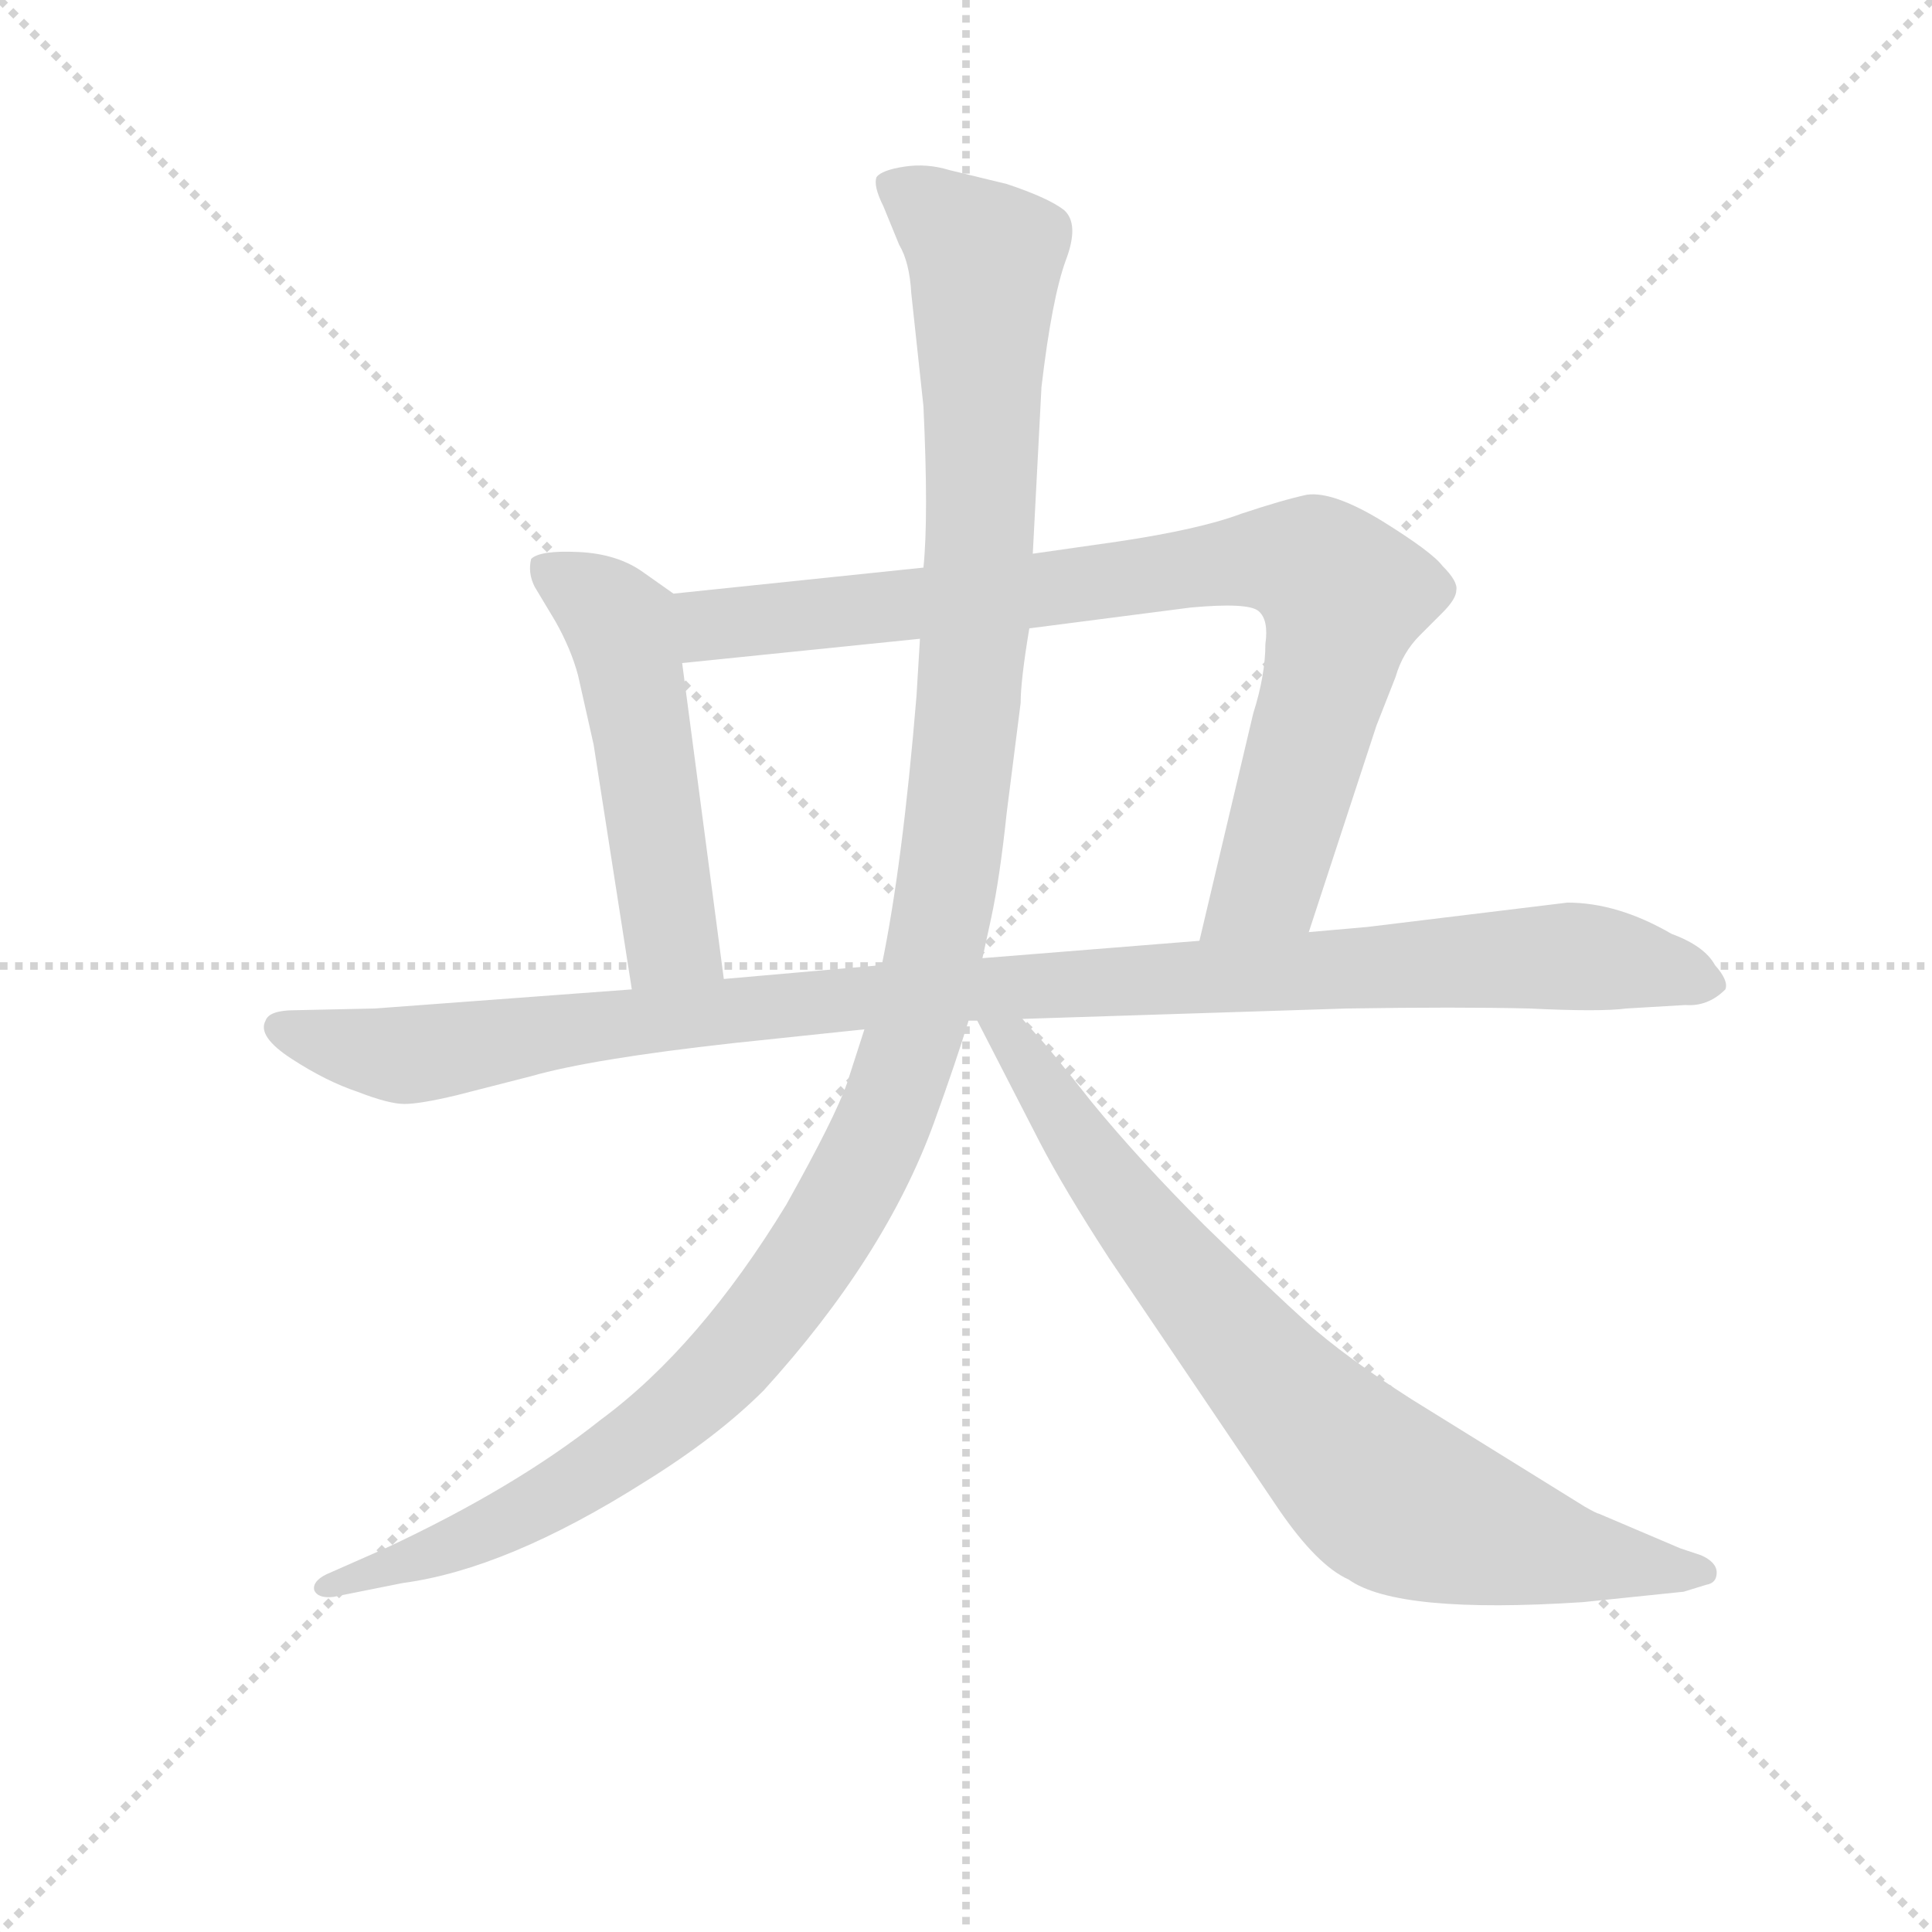 <svg version="1.1" viewBox="0 0 1024 1024" xmlns="http://www.w3.org/2000/svg">
  <g stroke="lightgray" stroke-dasharray="1,1" stroke-width="1" transform="scale(4, 4)">
    <line x1="0" y1="0" x2="256" y2="256"></line>
    <line x1="256" y1="0" x2="0" y2="256"></line>
    <line x1="128" y1="0" x2="128" y2="256"></line>
    <line x1="0" y1="128" x2="256" y2="128"></line>
  </g>
<g transform="scale(0.92, -0.92) translate(60, -900)">
   <style type="text/css">
    @keyframes keyframes0 {
      from {
       stroke: blue;
       stroke-dashoffset: 524;
       stroke-width: 128;
       }
       63% {
       animation-timing-function: step-end;
       stroke: blue;
       stroke-dashoffset: 0;
       stroke-width: 128;
       }
       to {
       stroke: black;
       stroke-width: 1024;
       }
       }
       #make-me-a-hanzi-animation-0 {
         animation: keyframes0 0.676s both;
         animation-delay: 0s;
         animation-timing-function: linear;
       }
    @keyframes keyframes1 {
      from {
       stroke: blue;
       stroke-dashoffset: 861;
       stroke-width: 128;
       }
       74% {
       animation-timing-function: step-end;
       stroke: blue;
       stroke-dashoffset: 0;
       stroke-width: 128;
       }
       to {
       stroke: black;
       stroke-width: 1024;
       }
       }
       #make-me-a-hanzi-animation-1 {
         animation: keyframes1 0.951s both;
         animation-delay: 0.676s;
         animation-timing-function: linear;
       }
    @keyframes keyframes2 {
      from {
       stroke: blue;
       stroke-dashoffset: 1085;
       stroke-width: 128;
       }
       78% {
       animation-timing-function: step-end;
       stroke: blue;
       stroke-dashoffset: 0;
       stroke-width: 128;
       }
       to {
       stroke: black;
       stroke-width: 1024;
       }
       }
       #make-me-a-hanzi-animation-2 {
         animation: keyframes2 1.133s both;
         animation-delay: 1.627s;
         animation-timing-function: linear;
       }
    @keyframes keyframes3 {
      from {
       stroke: blue;
       stroke-dashoffset: 1264;
       stroke-width: 128;
       }
       80% {
       animation-timing-function: step-end;
       stroke: blue;
       stroke-dashoffset: 0;
       stroke-width: 128;
       }
       to {
       stroke: black;
       stroke-width: 1024;
       }
       }
       #make-me-a-hanzi-animation-3 {
         animation: keyframes3 1.279s both;
         animation-delay: 2.76s;
         animation-timing-function: linear;
       }
    @keyframes keyframes4 {
      from {
       stroke: blue;
       stroke-dashoffset: 798;
       stroke-width: 128;
       }
       72% {
       animation-timing-function: step-end;
       stroke: blue;
       stroke-dashoffset: 0;
       stroke-width: 128;
       }
       to {
       stroke: black;
       stroke-width: 1024;
       }
       }
       #make-me-a-hanzi-animation-4 {
         animation: keyframes4 0.899s both;
         animation-delay: 4.039s;
         animation-timing-function: linear;
       }
</style>
<path d="M 357.0 336.0 L 333.0 518.0 C 329.0 548.0 328.0 558.0 328.0 558.0 L 311.0 570.0 Q 296.0 581.0 273.0 582.0 Q 251.0 583.0 246.0 578.0 Q 244.0 570.0 248.0 562.0 L 260.0 542.0 Q 269.0 526.0 273.0 511.0 L 282.0 471.0 L 304.0 330.0 C 309.0 300.0 361.0 306.0 357.0 336.0 Z" fill="lightgray"></path> 
<path d="M 333.0 518.0 L 470.0 532.0 L 533.0 538.0 L 626.0 550.0 Q 659.0 553.0 665.0 548.0 Q 671.0 543.0 669.0 529.0 Q 669.0 511.0 662.0 489.0 L 631.0 358.0 C 624.0 329.0 685.0 334.0 694.0 363.0 L 733.0 482.0 L 744.0 510.0 Q 748.0 524.0 758.0 534.0 L 771.0 547.0 Q 779.0 555.0 779.0 560.0 Q 780.0 565.0 771.0 574.0 Q 765.0 582.0 736.0 600.0 Q 708.0 617.0 693.0 615.0 Q 679.0 612.0 655.0 604.0 Q 631.0 595.0 584.0 588.0 L 535.0 581.0 L 472.0 573.0 L 328.0 558.0 C 298.0 555.0 303.0 515.0 333.0 518.0 Z" fill="lightgray"></path> 
<path d="M 448.0 344.0 L 357.0 336.0 L 304.0 330.0 L 156.0 319.0 L 110.0 318.0 Q 95.0 318.0 93.0 312.0 Q 88.0 303.0 108.0 290.0 Q 128.0 277.0 146.0 271.0 Q 164.0 264.0 173.0 264.0 Q 182.0 264.0 203.0 269.0 L 246.0 280.0 Q 281.0 290.0 362.0 299.0 L 438.0 307.0 L 498.0 312.0 L 503.0 312.0 L 529.0 313.0 L 716.0 319.0 Q 780.0 320.0 821.0 319.0 Q 862.0 317.0 877.0 319.0 L 911.0 321.0 Q 924.0 320.0 934.0 330.0 Q 936.0 335.0 928.0 344.0 Q 922.0 355.0 903.0 362.0 Q 872.0 380.0 843.0 380.0 L 728.0 366.0 L 694.0 363.0 L 631.0 358.0 L 506.0 348.0 L 448.0 344.0 Z" fill="lightgray"></path> 
<path d="M 470.0 532.0 L 468.0 499.0 Q 460.0 402.0 448.0 344.0 L 438.0 307.0 L 428.0 276.0 Q 421.0 256.0 393.0 206.0 Q 343.0 124.0 286.0 82.0 Q 237.0 43.0 162.0 8.0 L 128.0 -7.0 Q 120.0 -11.0 121.0 -16.0 Q 123.0 -21.0 132.0 -20.0 L 172.0 -12.0 Q 232.0 -4.0 311.0 46.0 Q 353.0 72.0 380.0 99.0 Q 450.0 176.0 478.0 253.0 Q 491.0 289.0 498.0 312.0 L 506.0 348.0 L 511.0 371.0 Q 516.0 394.0 520.0 432.0 L 528.0 495.0 Q 528.0 508.0 533.0 538.0 L 535.0 581.0 L 540.0 677.0 Q 546.0 728.0 554.0 750.0 Q 562.0 771.0 553.0 779.0 Q 544.0 786.0 520.0 794.0 L 487.0 802.0 Q 474.0 806.0 461.0 804.0 Q 448.0 802.0 445.0 798.0 Q 443.0 793.0 449.0 781.0 L 458.0 759.0 Q 464.0 749.0 465.0 731.0 L 472.0 666.0 Q 475.0 602.0 472.0 573.0 L 470.0 532.0 Z" fill="lightgray"></path> 
<path d="M 503.0 312.0 L 539.0 242.0 Q 553.0 215.0 579.0 175.0 L 677.0 30.0 Q 699.0 -2.0 717.0 -10.0 Q 745.0 -30.0 852.0 -23.0 L 910.0 -17.0 L 923.0 -13.0 Q 929.0 -12.0 929.0 -6.0 Q 929.0 0.0 920.0 4.0 L 908.0 8.0 L 861.0 28.0 Q 860.0 28.0 853.0 32.0 L 753.0 94.0 Q 714.0 119.0 693.0 138.0 Q 673.0 156.0 634.0 194.0 Q 596.0 232.0 569.0 265.0 Q 543.0 298.0 537.0 304.0 L 529.0 313.0 C 509.0 335.0 489.0 339.0 503.0 312.0 Z" fill="lightgray"></path> 
      <clipPath id="make-me-a-hanzi-clip-0">
      <path d="M 357.0 336.0 L 333.0 518.0 C 329.0 548.0 328.0 558.0 328.0 558.0 L 311.0 570.0 Q 296.0 581.0 273.0 582.0 Q 251.0 583.0 246.0 578.0 Q 244.0 570.0 248.0 562.0 L 260.0 542.0 Q 269.0 526.0 273.0 511.0 L 282.0 471.0 L 304.0 330.0 C 309.0 300.0 361.0 306.0 357.0 336.0 Z" fill="lightgray"></path>
      </clipPath>
      <path clip-path="url(#make-me-a-hanzi-clip-0)" d="M 253.0 574.0 L 286.0 553.0 L 297.0 539.0 L 326.0 360.0 L 350.0 343.0 " fill="none" id="make-me-a-hanzi-animation-0" stroke-dasharray="396 792" stroke-linecap="round"></path>

      <clipPath id="make-me-a-hanzi-clip-1">
      <path d="M 333.0 518.0 L 470.0 532.0 L 533.0 538.0 L 626.0 550.0 Q 659.0 553.0 665.0 548.0 Q 671.0 543.0 669.0 529.0 Q 669.0 511.0 662.0 489.0 L 631.0 358.0 C 624.0 329.0 685.0 334.0 694.0 363.0 L 733.0 482.0 L 744.0 510.0 Q 748.0 524.0 758.0 534.0 L 771.0 547.0 Q 779.0 555.0 779.0 560.0 Q 780.0 565.0 771.0 574.0 Q 765.0 582.0 736.0 600.0 Q 708.0 617.0 693.0 615.0 Q 679.0 612.0 655.0 604.0 Q 631.0 595.0 584.0 588.0 L 535.0 581.0 L 472.0 573.0 L 328.0 558.0 C 298.0 555.0 303.0 515.0 333.0 518.0 Z" fill="lightgray"></path>
      </clipPath>
      <path clip-path="url(#make-me-a-hanzi-clip-1)" d="M 336.0 552.0 L 354.0 540.0 L 645.0 576.0 L 698.0 573.0 L 715.0 557.0 L 681.0 425.0 L 671.0 392.0 L 638.0 364.0 " fill="none" id="make-me-a-hanzi-animation-1" stroke-dasharray="733 1466" stroke-linecap="round"></path>

      <clipPath id="make-me-a-hanzi-clip-2">
      <path d="M 448.0 344.0 L 357.0 336.0 L 304.0 330.0 L 156.0 319.0 L 110.0 318.0 Q 95.0 318.0 93.0 312.0 Q 88.0 303.0 108.0 290.0 Q 128.0 277.0 146.0 271.0 Q 164.0 264.0 173.0 264.0 Q 182.0 264.0 203.0 269.0 L 246.0 280.0 Q 281.0 290.0 362.0 299.0 L 438.0 307.0 L 498.0 312.0 L 503.0 312.0 L 529.0 313.0 L 716.0 319.0 Q 780.0 320.0 821.0 319.0 Q 862.0 317.0 877.0 319.0 L 911.0 321.0 Q 924.0 320.0 934.0 330.0 Q 936.0 335.0 928.0 344.0 Q 922.0 355.0 903.0 362.0 Q 872.0 380.0 843.0 380.0 L 728.0 366.0 L 694.0 363.0 L 631.0 358.0 L 506.0 348.0 L 448.0 344.0 Z" fill="lightgray"></path>
      </clipPath>
      <path clip-path="url(#make-me-a-hanzi-clip-2)" d="M 101.0 308.0 L 172.0 292.0 L 442.0 326.0 L 767.0 346.0 L 848.0 349.0 L 924.0 334.0 " fill="none" id="make-me-a-hanzi-animation-2" stroke-dasharray="957 1914" stroke-linecap="round"></path>

      <clipPath id="make-me-a-hanzi-clip-3">
      <path d="M 470.0 532.0 L 468.0 499.0 Q 460.0 402.0 448.0 344.0 L 438.0 307.0 L 428.0 276.0 Q 421.0 256.0 393.0 206.0 Q 343.0 124.0 286.0 82.0 Q 237.0 43.0 162.0 8.0 L 128.0 -7.0 Q 120.0 -11.0 121.0 -16.0 Q 123.0 -21.0 132.0 -20.0 L 172.0 -12.0 Q 232.0 -4.0 311.0 46.0 Q 353.0 72.0 380.0 99.0 Q 450.0 176.0 478.0 253.0 Q 491.0 289.0 498.0 312.0 L 506.0 348.0 L 511.0 371.0 Q 516.0 394.0 520.0 432.0 L 528.0 495.0 Q 528.0 508.0 533.0 538.0 L 535.0 581.0 L 540.0 677.0 Q 546.0 728.0 554.0 750.0 Q 562.0 771.0 553.0 779.0 Q 544.0 786.0 520.0 794.0 L 487.0 802.0 Q 474.0 806.0 461.0 804.0 Q 448.0 802.0 445.0 798.0 Q 443.0 793.0 449.0 781.0 L 458.0 759.0 Q 464.0 749.0 465.0 731.0 L 472.0 666.0 Q 475.0 602.0 472.0 573.0 L 470.0 532.0 Z" fill="lightgray"></path>
      </clipPath>
      <path clip-path="url(#make-me-a-hanzi-clip-3)" d="M 451.0 795.0 L 507.0 751.0 L 504.0 575.0 L 493.0 443.0 L 475.0 336.0 L 456.0 271.0 L 396.0 160.0 L 367.0 122.0 L 328.0 86.0 L 278.0 49.0 L 224.0 19.0 L 128.0 -14.0 " fill="none" id="make-me-a-hanzi-animation-3" stroke-dasharray="1136 2272" stroke-linecap="round"></path>

      <clipPath id="make-me-a-hanzi-clip-4">
      <path d="M 503.0 312.0 L 539.0 242.0 Q 553.0 215.0 579.0 175.0 L 677.0 30.0 Q 699.0 -2.0 717.0 -10.0 Q 745.0 -30.0 852.0 -23.0 L 910.0 -17.0 L 923.0 -13.0 Q 929.0 -12.0 929.0 -6.0 Q 929.0 0.0 920.0 4.0 L 908.0 8.0 L 861.0 28.0 Q 860.0 28.0 853.0 32.0 L 753.0 94.0 Q 714.0 119.0 693.0 138.0 Q 673.0 156.0 634.0 194.0 Q 596.0 232.0 569.0 265.0 Q 543.0 298.0 537.0 304.0 L 529.0 313.0 C 509.0 335.0 489.0 339.0 503.0 312.0 Z" fill="lightgray"></path>
      </clipPath>
      <path clip-path="url(#make-me-a-hanzi-clip-4)" d="M 510.0 307.0 L 523.0 301.0 L 584.0 210.0 L 657.0 122.0 L 732.0 45.0 L 759.0 29.0 L 839.0 5.0 L 920.0 -5.0 " fill="none" id="make-me-a-hanzi-animation-4" stroke-dasharray="670 1340" stroke-linecap="round"></path>

</g>
</svg>
